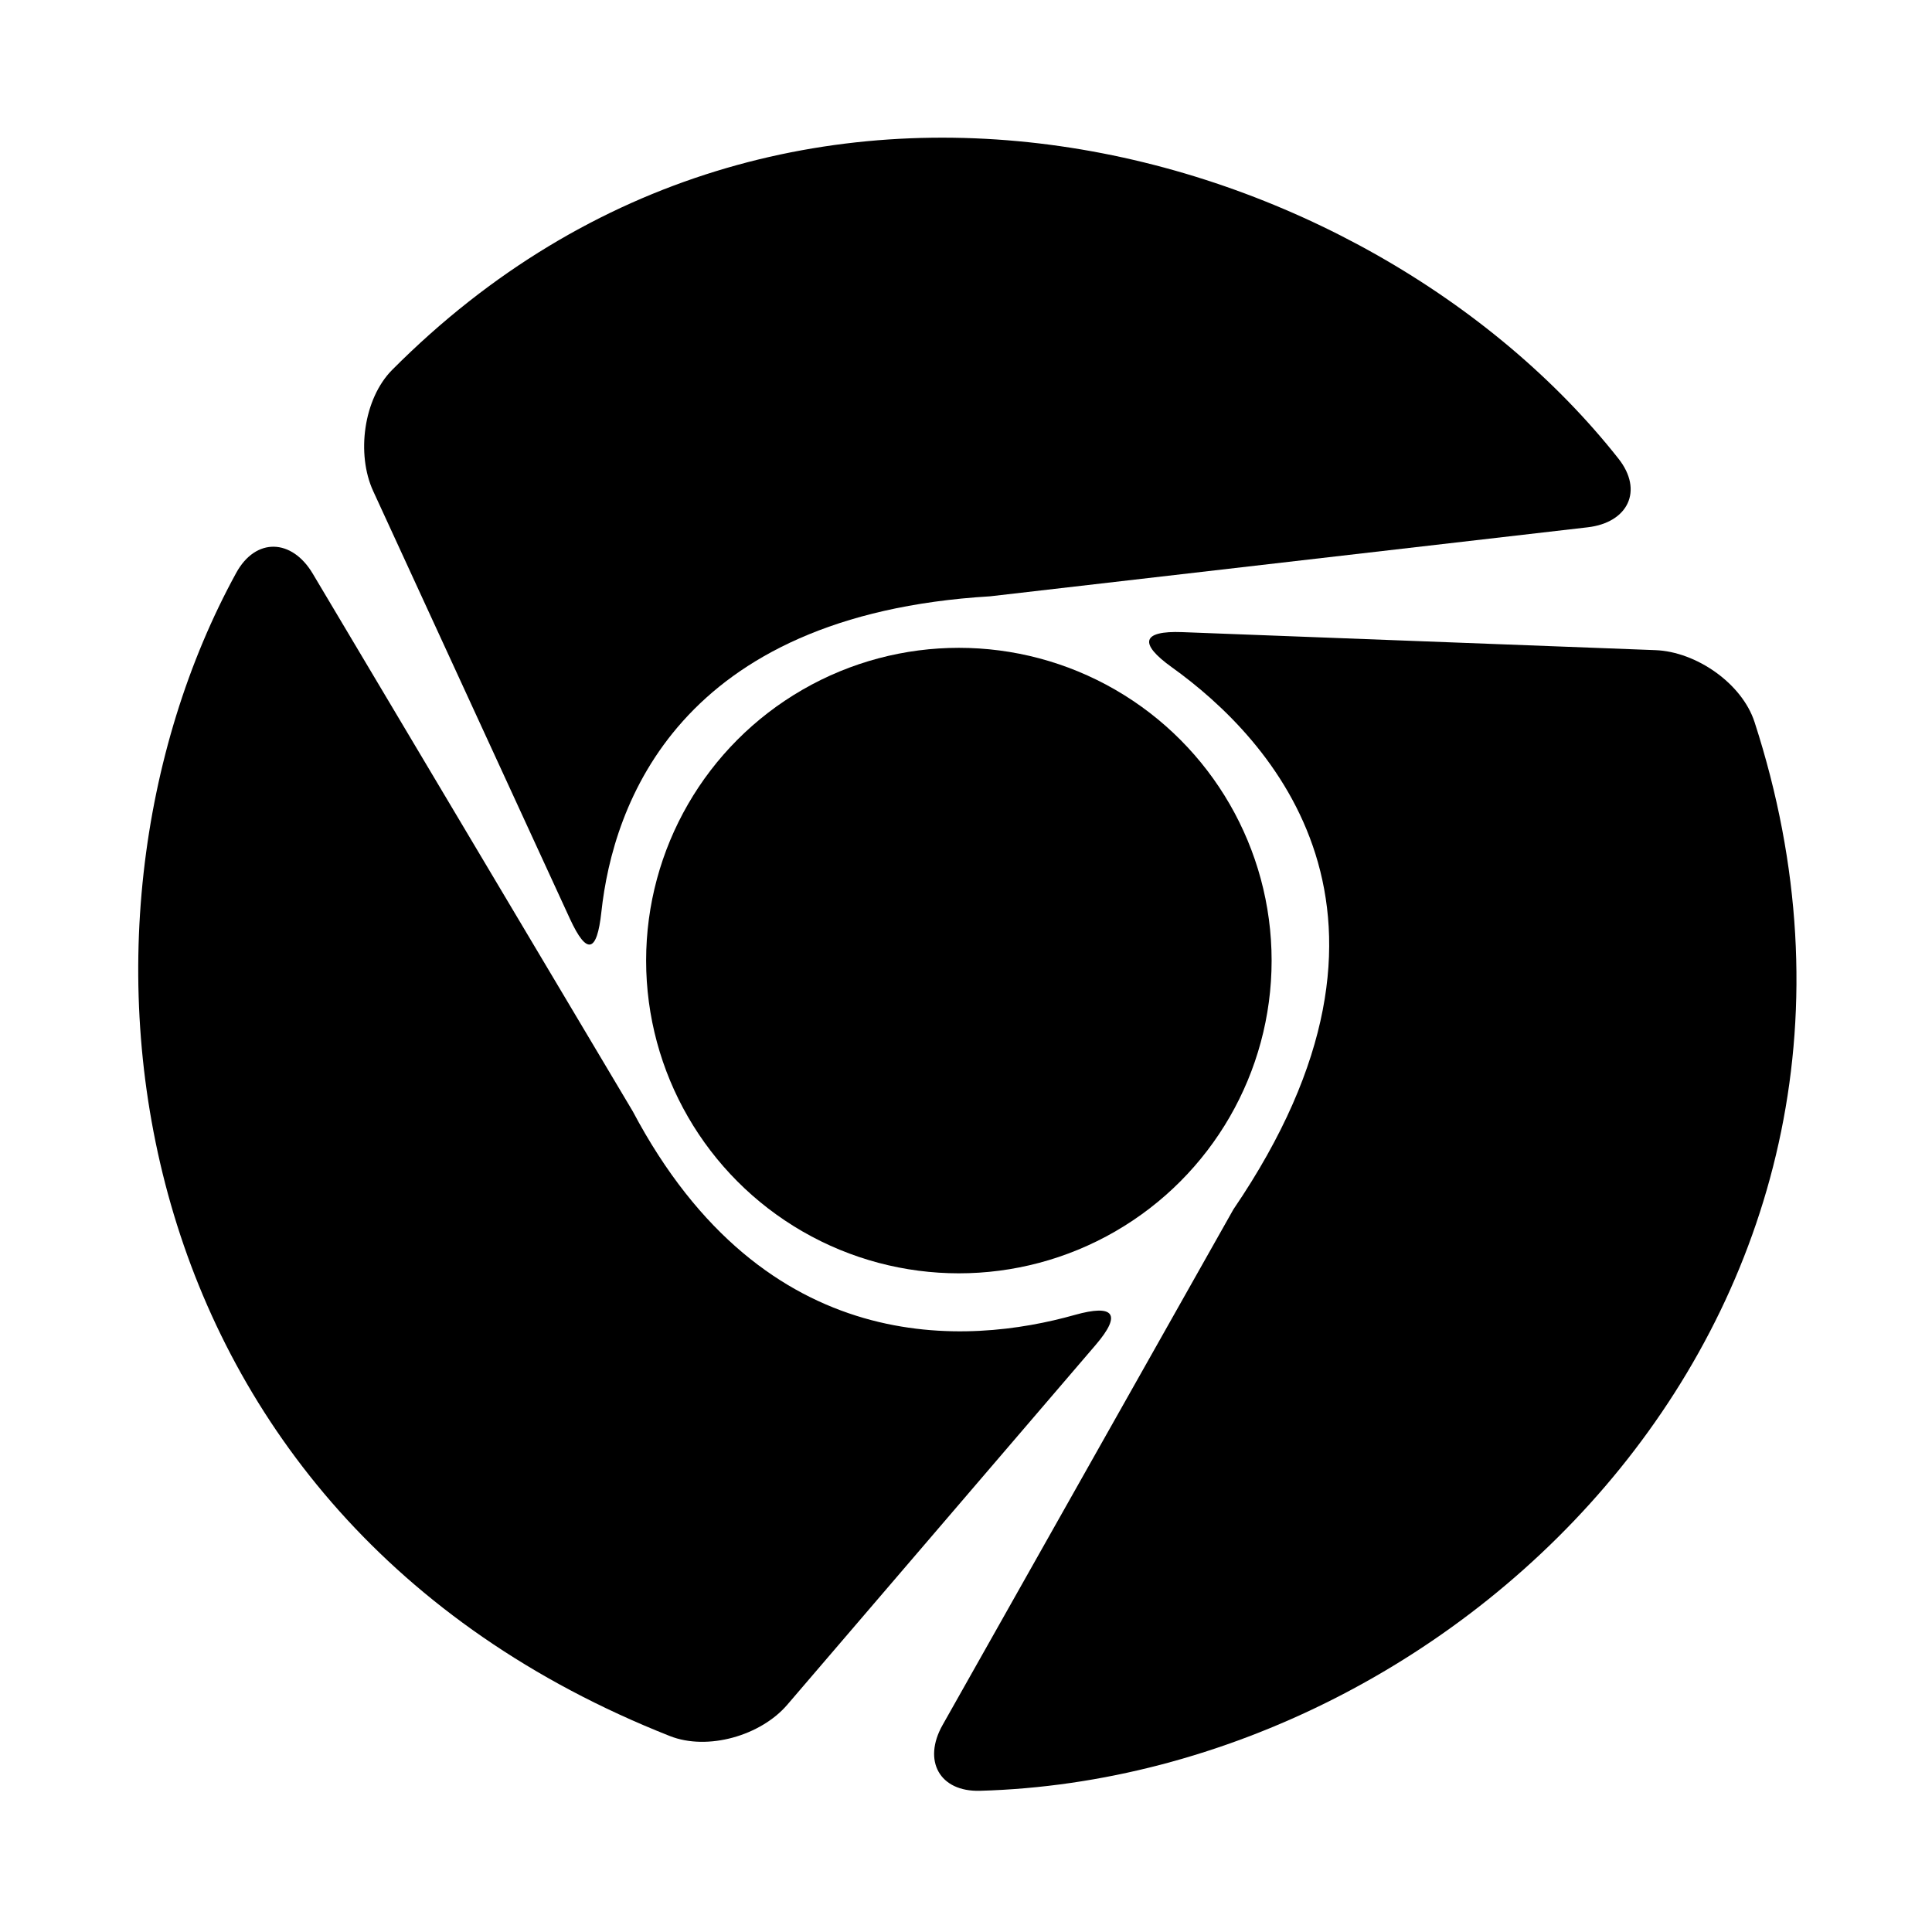 <?xml version="1.0" encoding="UTF-8" standalone="no"?>
<!-- Generator: Adobe Illustrator 17.0.0, SVG Export Plug-In . SVG Version: 6.00 Build 0)  -->

<svg
   xmlns:dc="http://purl.org/dc/elements/1.1/"
   xmlns:cc="http://creativecommons.org/ns#"
   xmlns:rdf="http://www.w3.org/1999/02/22-rdf-syntax-ns#"
   xmlns:svg="http://www.w3.org/2000/svg"
   xmlns="http://www.w3.org/2000/svg"
   xmlns:sodipodi="http://sodipodi.sourceforge.net/DTD/sodipodi-0.dtd"
   xmlns:inkscape="http://www.inkscape.org/namespaces/inkscape"
   version="1.1"
   id="Capa_1"
   x="0px"
   y="0px"
   width="14"
   height="14"
   viewBox="0 0 14 14"
   enable-background="new 0 0 52 52"
   xml:space="preserve"
   inkscape:version="0.48.4 r9939"
   sodipodi:docname="libre-browser-chrome.svg"><defs
     id="defs15" /><sodipodi:namedview
     pagecolor="#ffffff"
     bordercolor="#666666"
     borderopacity="1"
     objecttolerance="10"
     gridtolerance="10"
     guidetolerance="10"
     inkscape:pageopacity="0"
     inkscape:pageshadow="2"
     inkscape:window-width="1920"
     inkscape:window-height="1030"
     id="namedview13"
     showgrid="false"
     inkscape:zoom="0.4705761"
     inkscape:cx="236.27788"
     inkscape:cy="932.15467"
     inkscape:window-x="0"
     inkscape:window-y="0"
     inkscape:window-maximized="1"
     inkscape:current-layer="Capa_1" /><g
     id="g3"
     transform="matrix(0.267,0,0,0.267,0.068,-0.157)"><path
       d="m 42.834,14.899 c 1.097,-0.127 1.521,-0.997 0.836,-1.864 -6.784,-8.597 -22.524,-13.213 -33.28,-2.41 -0.779,0.783 -0.978,2.286 -0.517,3.29 l 5.339,11.607 c 0.462,1.003 0.735,0.919 0.854,-0.179 0.316,-2.92 2.083,-8.064 10.55,-8.571 l 16.218,-1.873 z"
       id="path5"
       inkscape:connector-curvature="0" /><path
       d="M 8.232,16.155 C 7.667,15.206 6.687,15.167 6.156,16.136 0.894,25.738 2.765,41.713 17.925,47.704 c 1.027,0.406 2.467,-0.01 3.186,-0.848 l 8.371,-9.767 c 0.719,-0.839 0.496,-1.113 -0.567,-0.814 -2.87,0.809 -8.406,1.257 -11.996,-5.525 L 8.232,16.155 z"
       id="path7"
       inkscape:connector-curvature="0" /><path
       d="M 44.675,18.233 31.833,17.744 c -1.104,-0.042 -1.184,0.308 -0.286,0.952 2.707,1.941 7.137,6.687 1.674,14.713 l -7.895,13.998 c -0.543,0.962 -0.087,1.814 1.017,1.783 13.198,-0.369 26.118,-13.289 21.021,-29.005 -0.341,-1.051 -1.585,-1.91 -2.689,-1.952 z"
       id="path9"
       inkscape:connector-curvature="0" /><circle
       cx="25.769"
       cy="26.658"
       r="8.488"
       id="circle11"
       sodipodi:cx="25.768999"
       sodipodi:cy="26.658001"
       sodipodi:rx="8.4879999"
       sodipodi:ry="8.4879999"
       d="m 34.257,26.658 c 0,4.688 -3.8,8.488 -8.488,8.488 -4.688,0 -8.488,-3.8 -8.488,-8.488 0,-4.688 3.8,-8.488 8.488,-8.488 4.688,0 8.488,3.8 8.488,8.488 z" /></g></svg>
